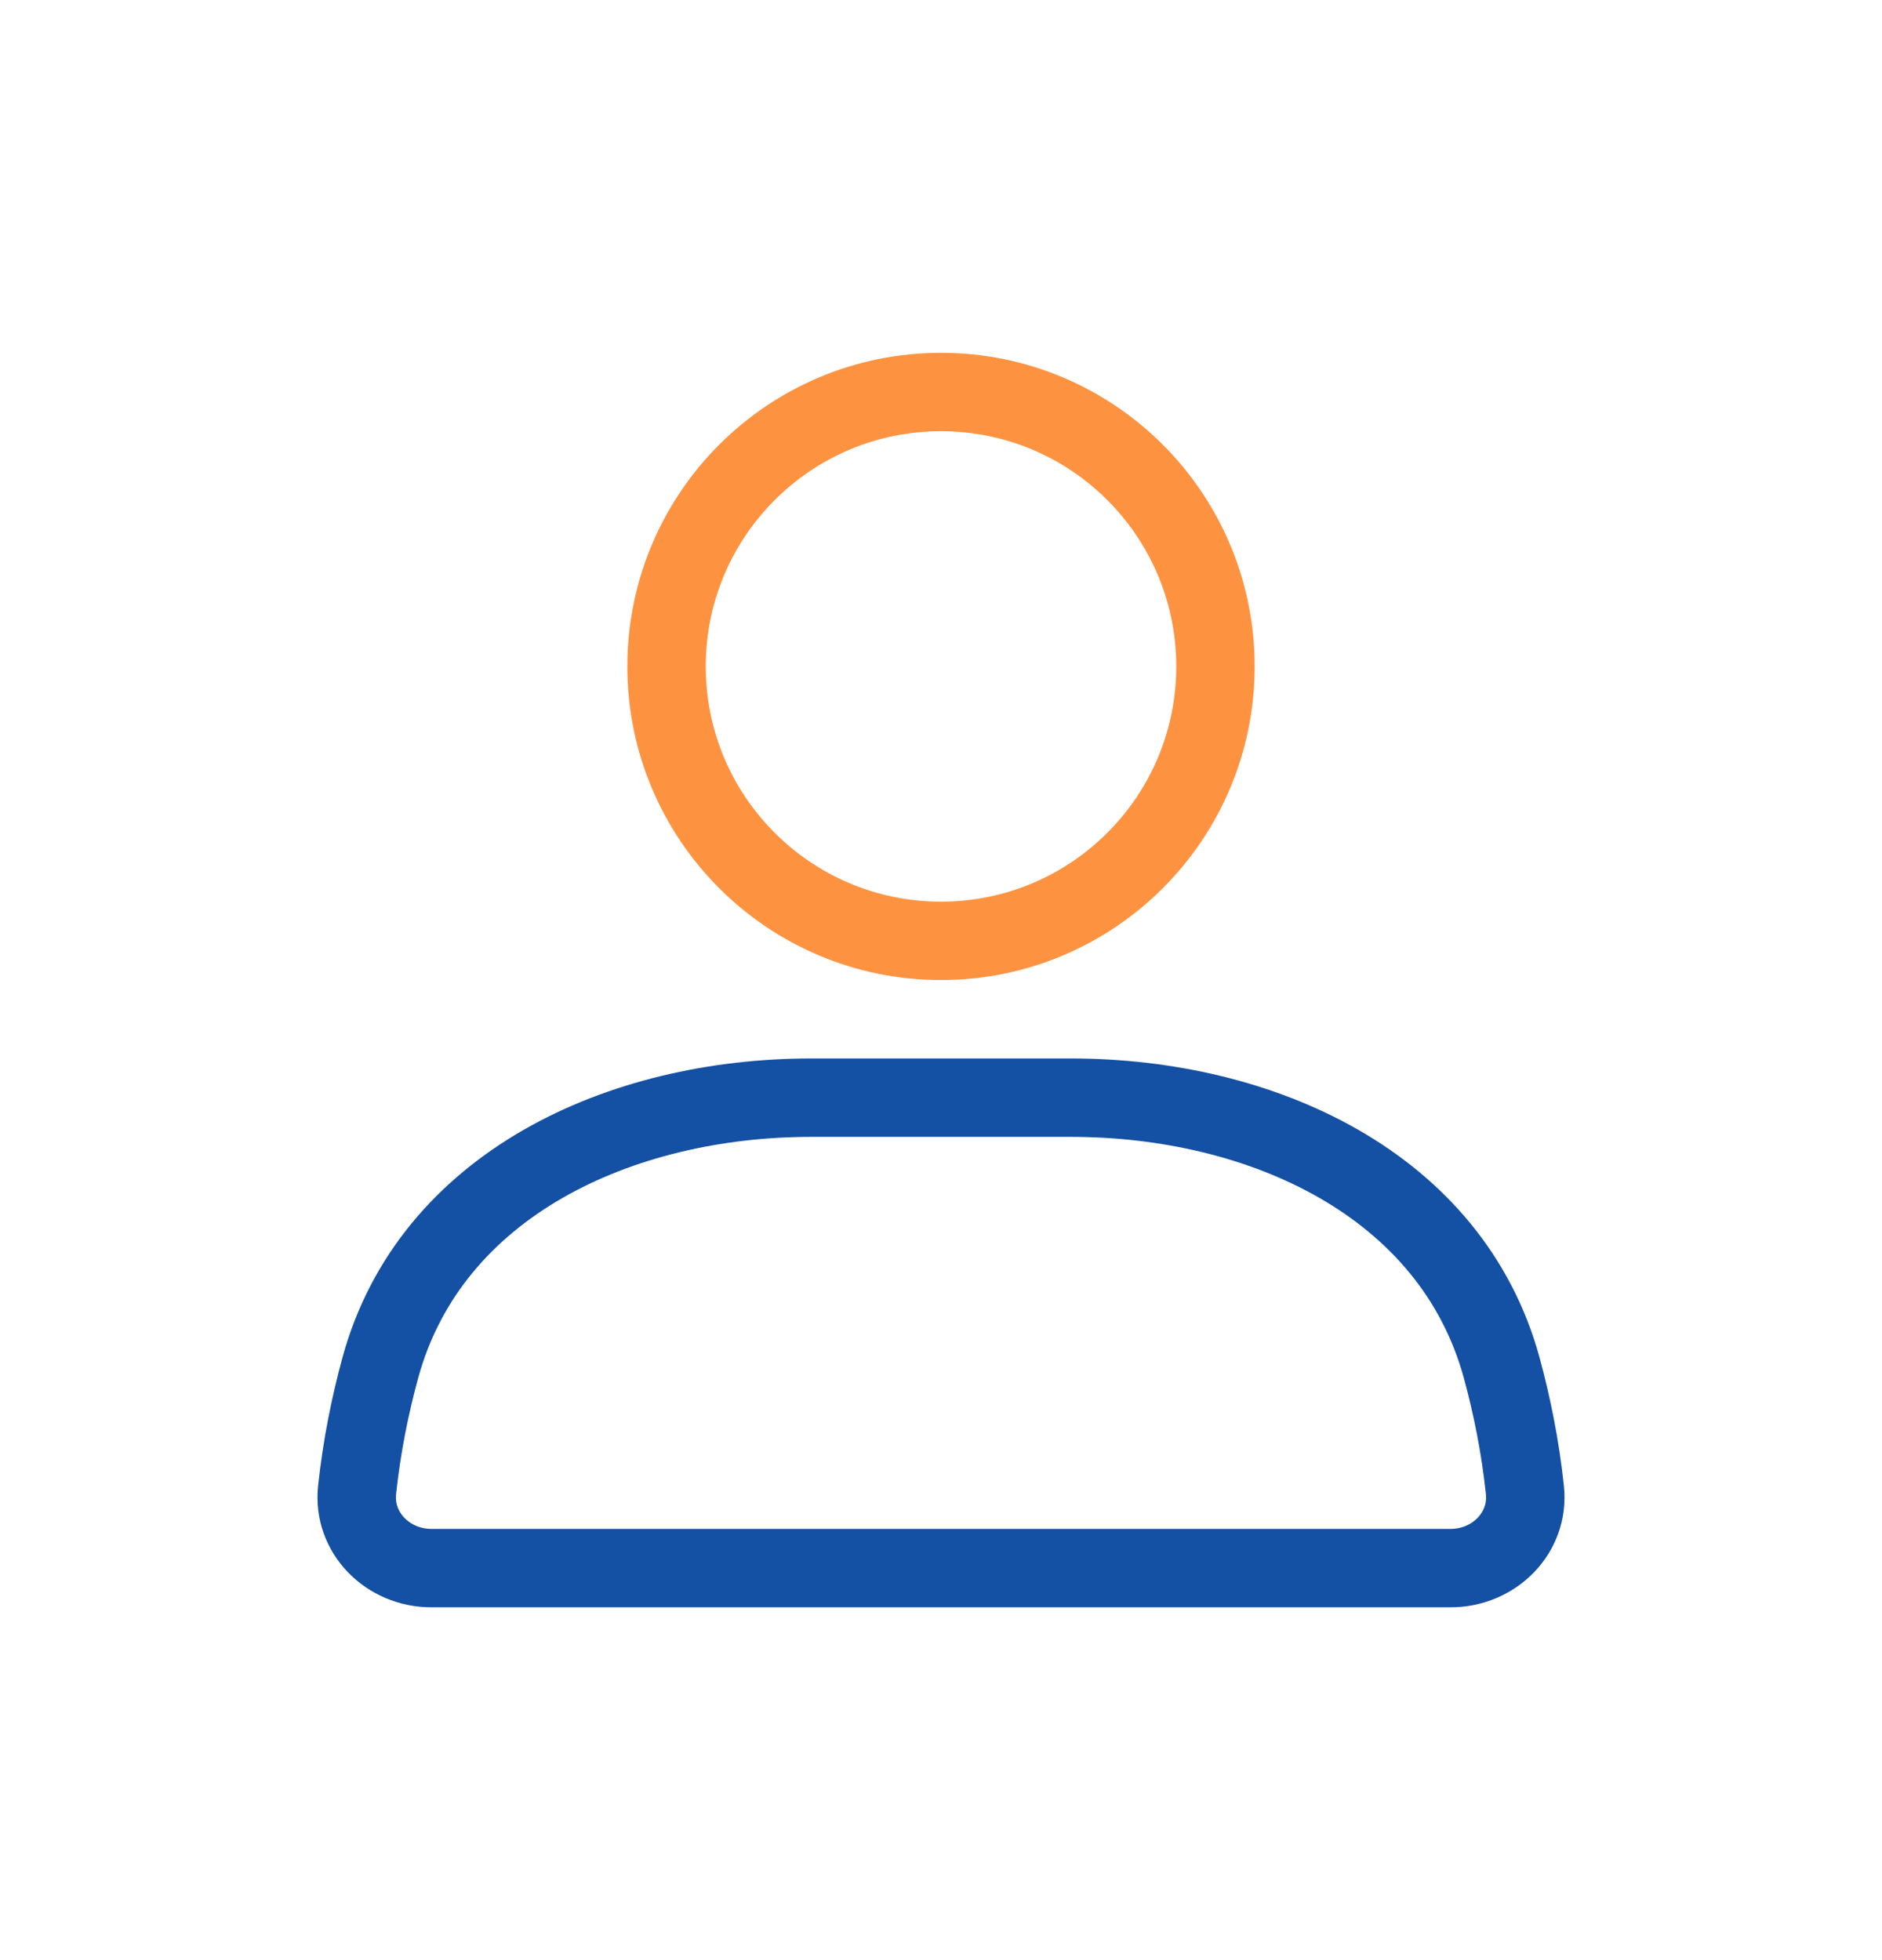 <svg width="24" height="25" viewBox="0 0 24 25" fill="none" xmlns="http://www.w3.org/2000/svg">
<circle cx="12" cy="8.5" r="3.5" stroke="#FD9341" stroke-linecap="round"/>
<path d="M4.849 17.448C5.489 15.103 7.915 14 10.345 14H13.655C16.085 14 18.511 15.103 19.151 17.448C19.282 17.929 19.387 18.449 19.446 19.002C19.505 19.551 19.052 20 18.5 20H5.5C4.948 20 4.495 19.551 4.554 19.002C4.613 18.449 4.718 17.929 4.849 17.448Z" stroke="#1450A3" stroke-linecap="round"/>
</svg>
